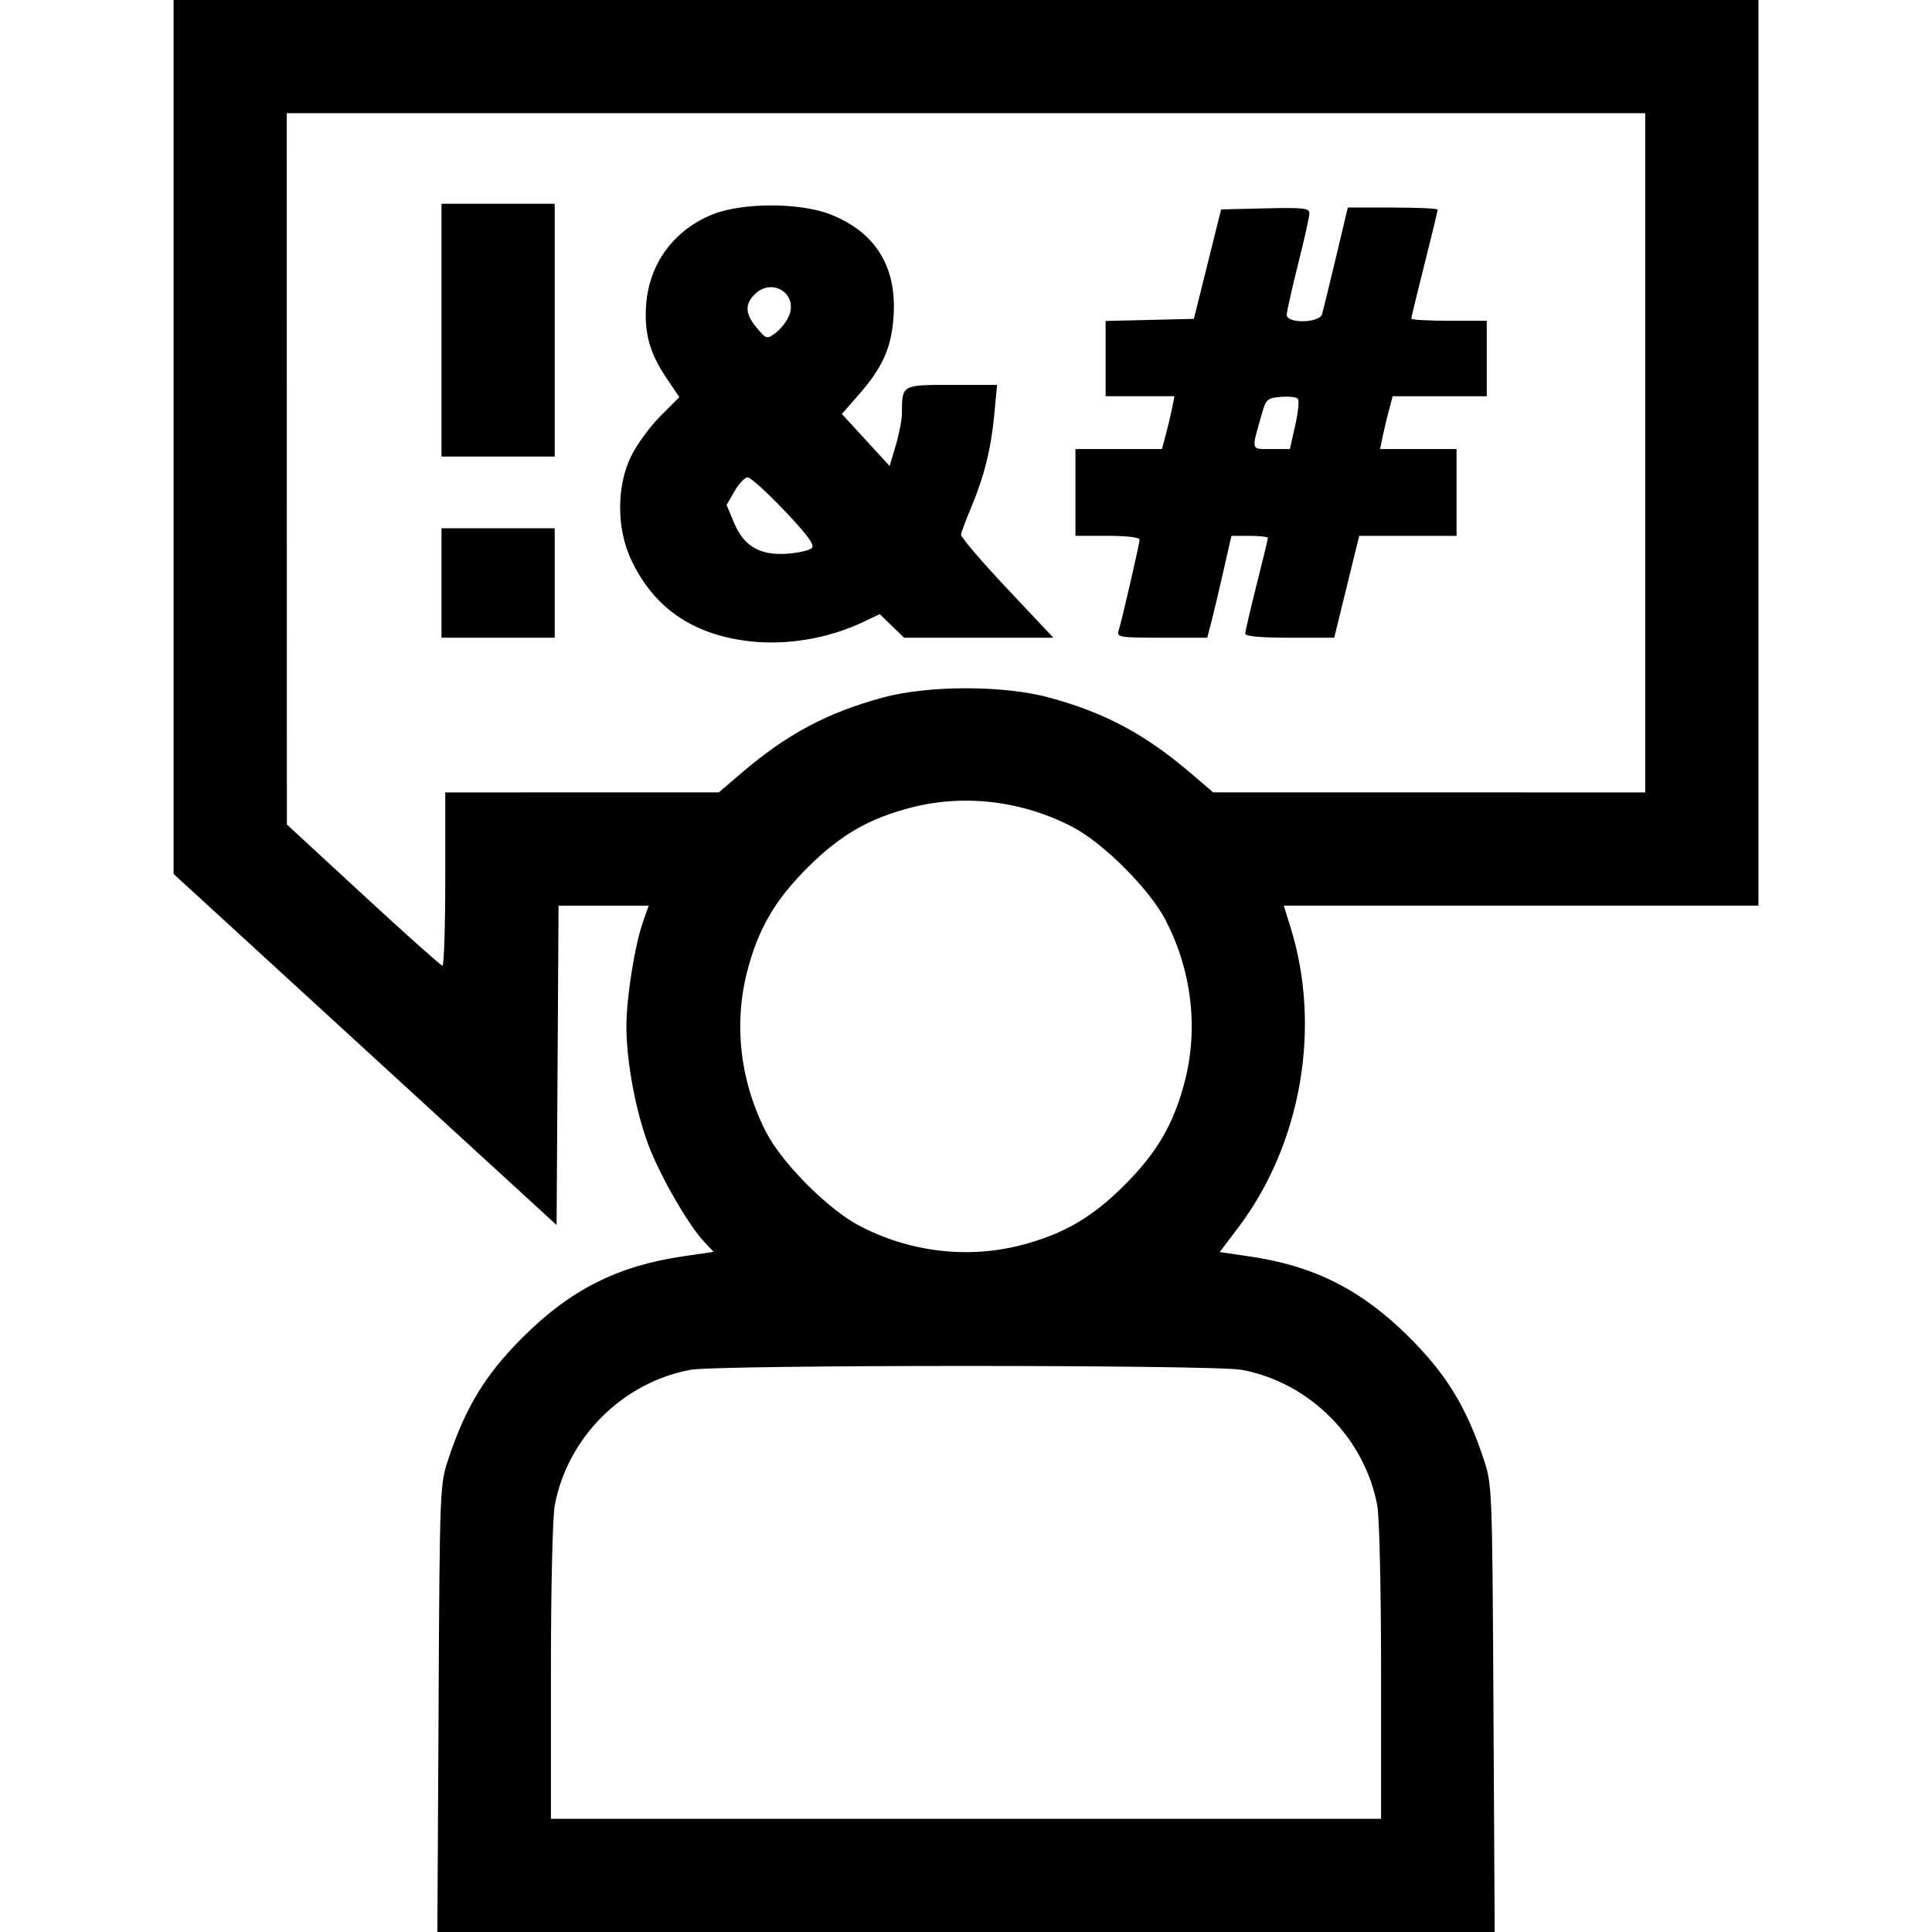 <svg xmlns:rdf="http://www.w3.org/1999/02/22-rdf-syntax-ns#" xmlns="http://www.w3.org/2000/svg" height="512" width="512" version="1.1" xmlns:cc="http://creativecommons.org/ns#" xmlns:dc="http://purl.org/dc/elements/1.1/" viewBox="0 0 512 512">
	<g transform="translate(0 -540.36)">
		<path d="m116.22 993.11c0.323-58.925 0.337-59.288 2.651-66.25 4.526-13.619 9.817-22.271 19.587-32.032 12.681-12.669 25.186-18.991 42.603-21.538l8.072-1.18-2.49-2.625c-4.08-4.3-11.47-17.05-14.64-25.26-3.48-9.05-6-22.4-6-31.86 0-7.644 2.205-21.496 4.422-27.78l1.489-4.22h-11.945-11.945l-0.261 42.318-0.26 42.32-50.75-46.52-50.75-46.52v-115.8-115.8h210 210v120 120h-62.895-62.895l1.817 5.837c8.23 26.442 2.807 57.424-13.92 79.523l-4.877 6.444 7.89 1.154c17.225 2.519 29.787 8.889 42.421 21.511 9.77 9.761 15.06 18.413 19.587 32.032 2.314 6.962 2.328 7.325 2.651 66.25l0.325 59.25h-140.1-140.1l0.325-59.25zm249.78-9.61c0-22.253-0.436-41.164-1.021-44.246-3.406-17.96-17.911-32.464-35.87-35.87-7.273-1.379-138.95-1.379-146.22 0-17.96 3.406-32.464 17.91-35.87 35.87-0.58 3.08-1.02 22-1.02 44.25v38.864h110 110v-38.864zm-95.6-113.11c11.296-2.889 18.968-7.329 27.63-15.991 8.662-8.662 13.102-16.333 15.991-27.63 3.608-14.109 1.735-29.45-5.216-42.718-4.25-8.112-16.382-20.244-24.494-24.494-13.268-6.951-28.609-8.825-42.718-5.216-11.296 2.889-18.968 7.329-27.63 15.991-8.662 8.662-13.102 16.333-15.991 27.63-3.608 14.109-1.735 29.45 5.216 42.718 4.254 8.12 16.382 20.244 24.51 24.503 13.266 6.95 28.585 8.819 42.702 5.208zm-152.4-97.03v-23l36.25-0.009 36.25-0.009 5.877-5.031c12.138-10.39 22.873-16.12 37.69-20.119 12.022-3.245 31.844-3.245 43.866 0 14.817 3.999 25.551 9.729 37.69 20.119l5.877 5.031 57.25 0.009 57.25 0.009v-90-90h-180-180l0.013 94.25 0.013 94.25 20.238 18.681c11.131 10.274 20.575 18.712 20.988 18.75 0.412 0.038 0.75-10.281 0.75-22.931zm80-63.134c-14.814-1.885-24.949-9.034-30.83-21.746-3.802-8.218-3.767-19.388 0.087-27.234 1.516-3.088 5.012-7.869 7.767-10.624l5.01-5.01-3.498-5.198c-4.434-6.589-5.885-11.97-5.281-19.583 0.854-10.754 7.447-19.602 17.646-23.678 7.861-3.142 23.129-3.134 31.141 0.017 11.772 4.628 17.471 13.577 16.798 26.379-0.454 8.65-2.773 14.01-9.264 21.414l-4.473 5.103 6.327 6.897 6.327 6.897 1.621-5.431c0.892-2.987 1.627-6.812 1.635-8.5 0.034-7.646-0.101-7.569 13.22-7.569h12.001l-0.72 7.684c-0.858 9.159-2.682 16.53-6.125 24.755-1.396 3.334-2.617 6.581-2.714 7.216-0.097 0.635 5.371 7.047 12.15 14.25l12.326 13.096h-19.779-19.779l-3.224-3.125-3.224-3.125-4.324 2.056c-9.446 4.493-20.726 6.344-30.824 5.059zm17.169-24.634c0.798-0.798-1.195-3.51-7.285-9.915-4.611-4.849-8.993-8.816-9.737-8.816-0.744 0-2.308 1.645-3.474 3.656l-2.12 3.656 1.974 4.731c2.614 6.265 6.917 8.734 14.259 8.183 2.907-0.218 5.779-0.891 6.384-1.495zm-6.098-61.475c2.508-5.9-4.488-10.339-9.071-5.756-2.684 2.684-2.518 5.23 0.578 8.911 2.52 2.994 2.632 3.025 4.952 1.327 1.306-0.956 2.899-2.972 3.541-4.482zm-92.07 70.74v-14.5h15 15v14.5 14.5h-15-15v-14.5zm179.41 12.75c0.95-3.06 5.59-23.19 5.59-24.24 0-0.599-3.454-1.008-8.5-1.008h-8.5v-11.5-11.5h11.461 11.461l1.024-3.804c0.563-2.092 1.312-5.242 1.664-7l0.639-3.196h-9.125-9.125v-9.968-9.968l11.695-0.282 11.695-0.282 3.609-14.5 3.609-14.5 11.695-0.282c10.15-0.24 11.7-0.07 11.7 1.31 0 0.875-1.35 6.938-3 13.473-1.65 6.536-3 12.584-3 13.442 0 2.379 8.68 2.201 9.369-0.192 0.277-0.963 1.923-7.713 3.658-15l3.155-13.25h11.909c6.55 0 11.909 0.248 11.909 0.551s-1.575 6.805-3.5 14.449c-1.925 7.644-3.5 14.146-3.5 14.449 0 0.303 4.5 0.551 10 0.551h10v10 10h-12.461-12.461l-1.024 3.804c-0.563 2.092-1.312 5.242-1.664 7l-0.639 3.196h10.125 10.125v11.5 11.5h-12.897-12.897l-3.315 13.5-3.315 13.5h-11.787c-7.626 0-11.787-0.374-11.787-1.058 0-0.582 1.35-6.406 3-12.942 1.65-6.536 3-12.134 3-12.442 0-0.307-2.174-0.558-4.832-0.558h-4.832l-2.218 9.75c-1.22 5.362-2.663 11.438-3.207 13.5l-0.988 3.75h-12.029c-10.996 0-11.982-0.15-11.487-1.75zm46.832-54.5c0.777-3.438 1.1-6.618 0.718-7.068-0.382-0.45-2.424-0.675-4.537-0.5-3.538 0.293-3.934 0.636-4.978 4.318-2.893 10.198-3.073 9.5 2.452 9.5h4.932l1.412-6.25zm-226.24-25.25v-33.5h15 15v33.5 33.5h-15-15v-33.5z"/>
	</g>
</svg>
